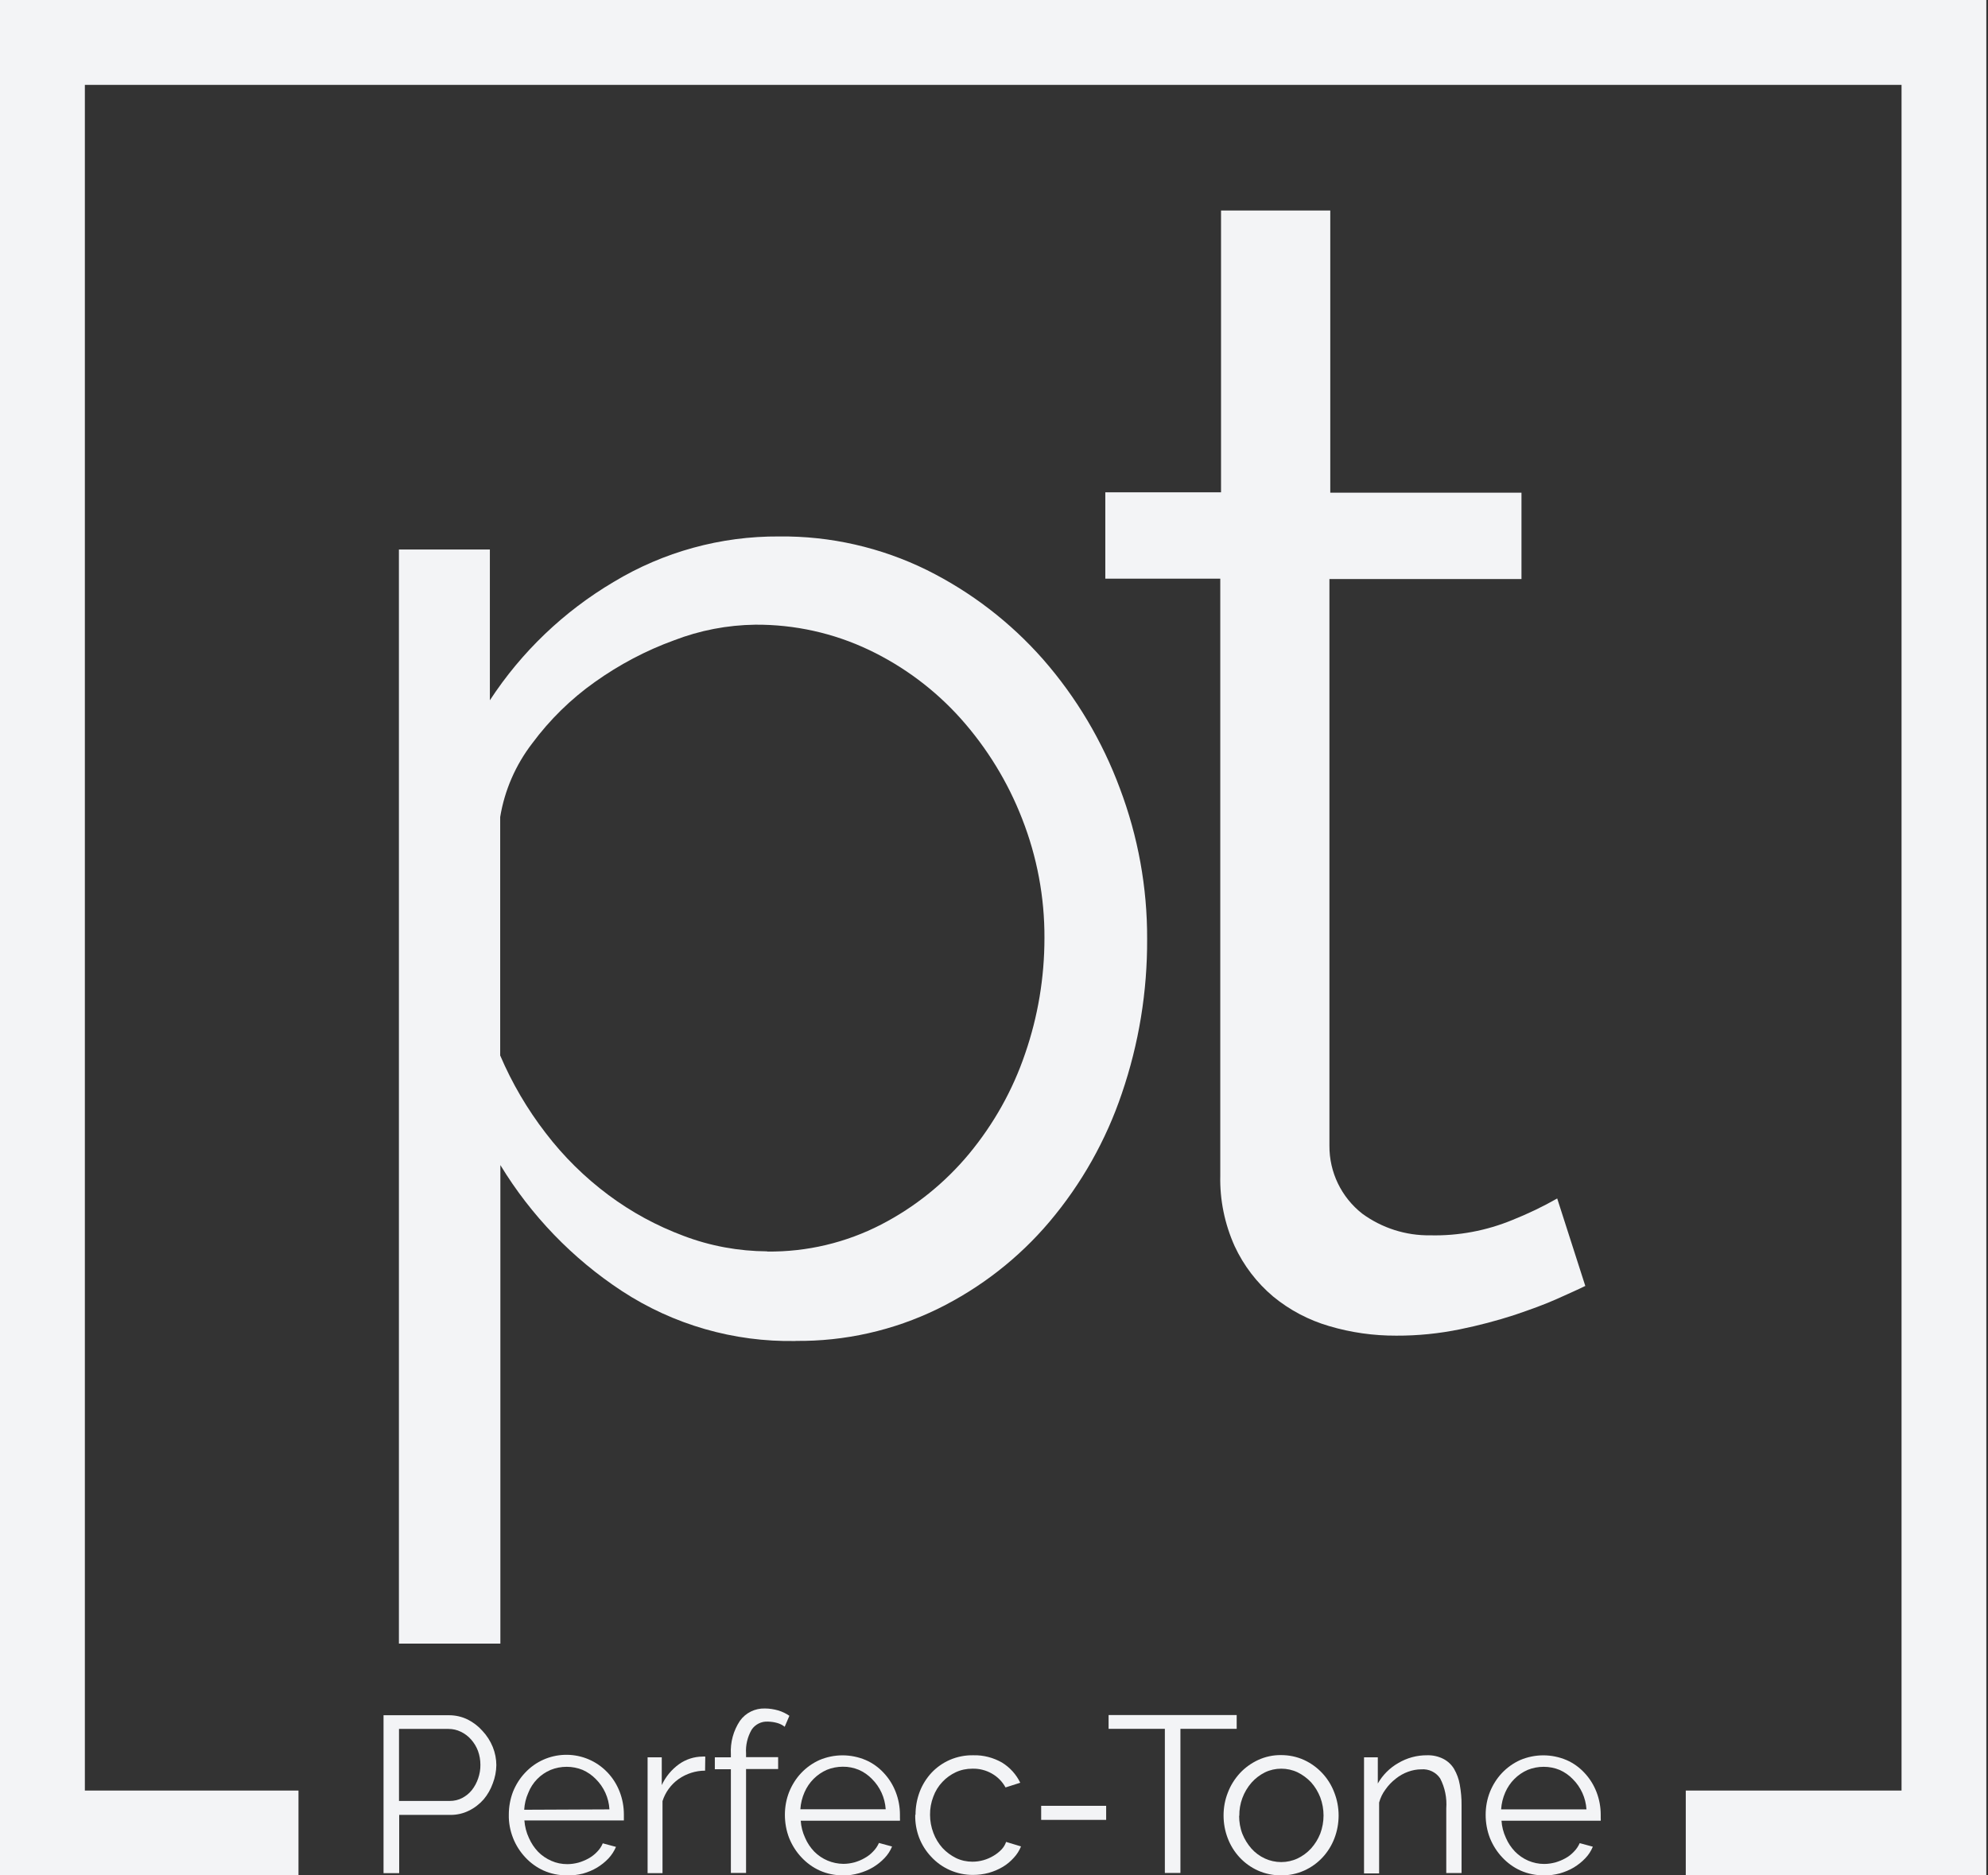 <svg width="212" height="200" viewBox="0 0 212 200" fill="none" xmlns="http://www.w3.org/2000/svg">
<rect x="0" y="0" width="212" height="200" fill="#333333" stroke="none"/>
<g clip-path="url(#clip0_2_255)">
<path d="M0 0V199.99H31.83V190.95H9.05V9.05H202.78V190.95H179.77V199.99H211.82V0H0Z" fill="#F3F4F6"/>
<path d="M84.84 143.01C78.27 143.13 71.82 141.28 66.32 137.68C61.05 134.22 56.63 129.63 53.36 124.25V175.28H42.54V58.6H52.24V74.68C55.61 69.52 60.13 65.2 65.44 62.06C70.76 58.85 76.87 57.17 83.09 57.21C88.55 57.15 93.94 58.38 98.84 60.79C103.55 63.13 107.76 66.37 111.24 70.32C114.78 74.37 117.55 79.03 119.42 84.07C121.36 89.2 122.35 94.64 122.33 100.12C122.36 105.73 121.45 111.31 119.63 116.62C117.94 121.62 115.33 126.25 111.92 130.29C108.63 134.18 104.57 137.34 99.99 139.59C95.27 141.89 90.08 143.06 84.83 143L84.84 143.01ZM81.81 133.47C86.04 133.52 90.21 132.53 93.97 130.59C97.57 128.73 100.76 126.16 103.35 123.04C105.97 119.87 108 116.26 109.32 112.36C110.69 108.4 111.38 104.23 111.38 100.04C111.4 95.69 110.59 91.37 109 87.32C107.48 83.4 105.26 79.78 102.46 76.64C99.72 73.58 96.4 71.09 92.69 69.32C88.89 67.51 84.73 66.59 80.53 66.62C77.57 66.66 74.64 67.22 71.87 68.29C68.87 69.38 66.04 70.88 63.44 72.73C60.88 74.54 58.63 76.75 56.76 79.27C54.99 81.57 53.81 84.27 53.34 87.13V112.56C54.6 115.51 56.23 118.29 58.19 120.83C60.1 123.33 62.35 125.55 64.87 127.43C67.32 129.26 70.03 130.73 72.9 131.8C75.74 132.88 78.76 133.43 81.8 133.45L81.81 133.47Z" fill="#F3F4F6"/>
<path d="M169.03 137.15C168.35 137.49 167.35 137.93 166.04 138.52C164.73 139.11 163.22 139.65 161.52 140.23C159.61 140.85 157.66 141.36 155.7 141.76C153.46 142.22 151.19 142.45 148.9 142.44C146.48 142.45 144.06 142.11 141.74 141.42C139.55 140.78 137.52 139.71 135.76 138.26C134.02 136.79 132.62 134.96 131.66 132.89C130.6 130.53 130.07 127.96 130.13 125.38V61.71H117.87V52.5H130.21V22.45H141.86V52.54H162.25V61.75H141.77V122.18C141.75 125.01 143.04 127.68 145.27 129.43C147.38 130.97 149.92 131.78 152.53 131.74C155.52 131.81 158.5 131.25 161.27 130.11C162.92 129.45 164.52 128.69 166.06 127.81L169.06 137.15H169.03Z" fill="#F3F4F6"/>
<path d="M40.9 199.75V182.92H47.87C48.57 182.92 49.25 183.07 49.88 183.38C50.47 183.68 51.01 184.09 51.45 184.59C51.92 185.09 52.29 185.67 52.55 186.31C52.8 186.93 52.93 187.59 52.93 188.25C52.92 188.91 52.79 189.57 52.55 190.19C52.33 190.81 52 191.39 51.58 191.89C51.14 192.39 50.6 192.81 50 193.1C49.4 193.4 48.73 193.55 48.06 193.55H42.57V199.76H40.91L40.9 199.75ZM42.56 192.06H47.96C48.43 192.06 48.89 191.96 49.3 191.74C49.7 191.53 50.05 191.24 50.33 190.89C50.62 190.52 50.84 190.1 50.99 189.66C51.15 189.19 51.24 188.7 51.23 188.2C51.23 187.69 51.14 187.19 50.97 186.72C50.8 186.27 50.55 185.86 50.23 185.5C49.93 185.16 49.56 184.88 49.14 184.68C48.73 184.48 48.29 184.38 47.83 184.38H42.55V192.07L42.56 192.06Z" fill="#F3F4F6"/>
<path d="M60.44 200C59.59 200 58.74 199.83 57.96 199.48C57.23 199.15 56.57 198.67 56.02 198.08C55.46 197.48 55.01 196.78 54.71 196.01C54.4 195.22 54.24 194.37 54.26 193.52C54.26 192.68 54.41 191.85 54.71 191.07C55.01 190.33 55.44 189.64 55.99 189.06C58.26 186.62 62.08 186.49 64.52 188.76C64.62 188.86 64.73 188.96 64.82 189.06C65.37 189.65 65.79 190.33 66.08 191.08C66.38 191.85 66.53 192.67 66.53 193.5V193.88C66.53 193.97 66.53 194.05 66.53 194.14H55.92C55.97 194.79 56.13 195.43 56.41 196.02C56.65 196.56 56.97 197.05 57.38 197.48C57.78 197.89 58.27 198.22 58.8 198.45C59.34 198.69 59.91 198.8 60.5 198.8C60.9 198.8 61.3 198.74 61.68 198.64C62.06 198.53 62.42 198.38 62.77 198.19C63.1 198 63.41 197.77 63.67 197.49C63.93 197.23 64.14 196.92 64.28 196.58L65.69 196.96C65.49 197.42 65.22 197.84 64.88 198.2C64.52 198.58 64.11 198.9 63.67 199.17C63.2 199.45 62.69 199.66 62.16 199.81C61.59 199.95 61.01 200.02 60.42 200.01L60.44 200ZM64.99 192.95C64.92 191.73 64.4 190.58 63.53 189.72C63.13 189.31 62.65 188.98 62.13 188.75C61.59 188.53 61.01 188.42 60.43 188.42C59.84 188.42 59.26 188.53 58.72 188.75C57.63 189.21 56.77 190.09 56.34 191.19C56.08 191.76 55.94 192.37 55.9 193L64.98 192.96L64.99 192.95Z" fill="#F3F4F6"/>
<path d="M75.2 188.83C74.18 188.83 73.19 189.15 72.36 189.73C71.55 190.31 70.95 191.13 70.65 192.08V199.76H69.06V187.41H70.57V190.37C70.98 189.48 71.62 188.71 72.41 188.14C73.14 187.62 74.01 187.34 74.9 187.33C75 187.32 75.11 187.32 75.21 187.33L75.19 188.81L75.2 188.83Z" fill="#F3F4F6"/>
<path d="M77.94 199.76V188.68H76.23V187.41H77.94V187.07C77.87 185.81 78.21 184.56 78.91 183.51C79.52 182.66 80.52 182.17 81.57 182.2C82.05 182.2 82.53 182.28 83 182.41C83.42 182.54 83.82 182.73 84.18 182.98L83.68 184.15C83.44 183.96 83.16 183.82 82.86 183.74C82.54 183.65 82.22 183.61 81.89 183.6C81.2 183.56 80.53 183.89 80.15 184.47C79.71 185.24 79.5 186.12 79.56 187V187.39H82.98V188.66H79.56V199.74H77.94V199.76Z" fill="#F3F4F6"/>
<path d="M89.89 200C89.04 200 88.19 199.83 87.41 199.48C86.68 199.15 86.02 198.67 85.47 198.08C84.91 197.49 84.47 196.79 84.16 196.03C83.85 195.23 83.7 194.39 83.7 193.54C83.7 192.7 83.85 191.87 84.16 191.09C84.46 190.35 84.89 189.66 85.44 189.08C85.99 188.5 86.65 188.03 87.38 187.7C88.96 187.03 90.74 187.03 92.32 187.7C93.06 188.02 93.72 188.5 94.26 189.09C94.81 189.68 95.23 190.36 95.52 191.11C95.82 191.88 95.97 192.7 95.97 193.53V193.91C95.98 194 95.98 194.08 95.97 194.17H85.39C85.43 194.8 85.59 195.42 85.86 196C86.09 196.54 86.42 197.03 86.83 197.46C87.65 198.29 88.77 198.76 89.94 198.77C90.34 198.77 90.74 198.71 91.12 198.61C91.5 198.5 91.87 198.35 92.21 198.15C92.54 197.97 92.85 197.73 93.11 197.45C93.37 197.19 93.58 196.88 93.73 196.54L95.13 196.92C94.94 197.38 94.67 197.8 94.32 198.16C93.96 198.54 93.55 198.86 93.11 199.13C92.64 199.41 92.13 199.62 91.6 199.77C91.04 199.93 90.46 200.01 89.89 200.02V200ZM94.45 192.94C94.37 191.72 93.85 190.57 92.98 189.71C92.58 189.3 92.11 188.97 91.58 188.74C91.04 188.52 90.46 188.4 89.88 188.41C89.3 188.41 88.72 188.52 88.18 188.74C87.65 188.97 87.17 189.3 86.76 189.71C86.35 190.12 86.02 190.61 85.79 191.14C85.54 191.71 85.39 192.32 85.35 192.95H94.44L94.45 192.94Z" fill="#F3F4F6"/>
<path d="M97.63 193.54C97.63 192.7 97.78 191.86 98.08 191.07C98.37 190.32 98.8 189.63 99.35 189.04C99.9 188.46 100.56 188 101.29 187.68C102.08 187.34 102.94 187.17 103.8 187.19C104.87 187.16 105.93 187.44 106.86 187.97C107.7 188.49 108.37 189.23 108.8 190.12L107.23 190.62C106.89 190 106.39 189.49 105.77 189.14C105.14 188.78 104.42 188.6 103.69 188.62C103.08 188.62 102.48 188.74 101.92 189C101.39 189.25 100.9 189.6 100.5 190.03C100.07 190.48 99.74 191.02 99.53 191.6C99.29 192.22 99.17 192.88 99.18 193.54C99.18 194.2 99.3 194.86 99.54 195.48C99.76 196.07 100.09 196.61 100.51 197.08C100.92 197.52 101.41 197.88 101.95 198.15C102.49 198.41 103.09 198.54 103.7 198.54C104.49 198.54 105.27 198.32 105.95 197.91C106.26 197.73 106.55 197.5 106.8 197.24C107.02 197.01 107.19 196.73 107.29 196.43L108.88 196.91C108.7 197.36 108.44 197.77 108.11 198.12C107.77 198.5 107.38 198.83 106.94 199.09C106.47 199.37 105.97 199.58 105.44 199.73C104.89 199.88 104.31 199.95 103.74 199.95C102.05 199.95 100.44 199.25 99.3 198.01C98.74 197.42 98.3 196.72 98.01 195.96C97.72 195.18 97.58 194.36 97.6 193.53L97.63 193.54Z" fill="#F3F4F6"/>
<path d="M111.03 194.08V192.58H117.96V194.08H111.03Z" fill="#F3F4F6"/>
<path d="M131.88 184.37H125.88V199.74H124.22V184.37H118.22V182.9H131.88V184.37Z" fill="#F3F4F6"/>
<path d="M136.61 200C135.76 200 134.92 199.83 134.14 199.48C133.41 199.15 132.75 198.68 132.2 198.09C131.65 197.5 131.22 196.81 130.93 196.05C130.63 195.27 130.48 194.45 130.48 193.61C130.48 192.77 130.63 191.93 130.95 191.14C131.24 190.38 131.68 189.69 132.23 189.09C132.78 188.5 133.44 188.03 134.17 187.69C134.93 187.34 135.77 187.16 136.61 187.17C137.46 187.17 138.29 187.34 139.06 187.69C140.54 188.37 141.7 189.61 142.28 191.14C142.59 191.92 142.75 192.76 142.75 193.61C142.75 194.44 142.6 195.27 142.3 196.05C142.01 196.81 141.58 197.5 141.03 198.09C140.48 198.68 139.82 199.15 139.09 199.48C138.31 199.83 137.46 200.01 136.6 200H136.61ZM132.14 193.64C132.14 194.3 132.25 194.96 132.49 195.58C132.72 196.15 133.05 196.68 133.46 197.15C133.86 197.59 134.34 197.95 134.89 198.2C135.43 198.45 136.03 198.58 136.63 198.58C137.23 198.58 137.83 198.45 138.38 198.19C138.92 197.93 139.41 197.57 139.82 197.12C140.23 196.66 140.56 196.13 140.79 195.55C141.26 194.3 141.26 192.92 140.79 191.67C140.56 191.09 140.24 190.55 139.82 190.08C139.41 189.64 138.92 189.28 138.38 189.01C137.83 188.75 137.24 188.62 136.63 188.62C136.03 188.62 135.44 188.75 134.9 189.01C134.36 189.28 133.87 189.65 133.47 190.1C132.61 191.08 132.14 192.35 132.16 193.65H132.14V193.64Z" fill="#F3F4F6"/>
<path d="M155.85 199.75H154.23V192.85C154.31 191.75 154.09 190.64 153.58 189.66C153.14 189 152.37 188.63 151.58 188.69C151.09 188.69 150.61 188.78 150.15 188.95C149.68 189.12 149.24 189.37 148.84 189.69C148.43 190.01 148.06 190.39 147.76 190.82C147.44 191.24 147.21 191.72 147.07 192.23V199.79H145.46V187.41H146.93V190.2C147.45 189.29 148.2 188.54 149.11 188.02C150.04 187.47 151.1 187.18 152.18 187.19C152.78 187.17 153.37 187.3 153.91 187.57C154.38 187.81 154.78 188.18 155.06 188.64C155.36 189.16 155.57 189.73 155.67 190.32C155.8 191.05 155.87 191.78 155.86 192.52V199.76L155.85 199.75Z" fill="#F3F4F6"/>
<path d="M164.63 200C163.77 200 162.93 199.83 162.14 199.48C161.41 199.15 160.75 198.67 160.2 198.08C159.64 197.49 159.2 196.79 158.89 196.03C158.58 195.23 158.43 194.39 158.43 193.54C158.43 192.7 158.58 191.87 158.89 191.09C159.19 190.35 159.62 189.66 160.17 189.08C160.72 188.5 161.38 188.03 162.11 187.7C163.69 187.03 165.47 187.03 167.05 187.7C167.79 188.02 168.45 188.5 168.99 189.09C169.54 189.68 169.96 190.36 170.25 191.11C170.55 191.88 170.7 192.7 170.7 193.53V193.91C170.71 194 170.71 194.08 170.7 194.17H160.12C160.16 194.8 160.32 195.42 160.59 196C160.82 196.54 161.15 197.03 161.56 197.46C161.96 197.87 162.44 198.2 162.97 198.43C163.51 198.66 164.08 198.78 164.67 198.78C165.07 198.78 165.47 198.72 165.85 198.62C166.23 198.51 166.6 198.36 166.94 198.17C167.27 197.99 167.58 197.75 167.84 197.47C168.1 197.21 168.31 196.9 168.46 196.56L169.86 196.94C169.67 197.4 169.4 197.82 169.05 198.18C168.69 198.56 168.28 198.88 167.84 199.15C167.37 199.43 166.86 199.64 166.33 199.79C165.77 199.94 165.2 200.01 164.62 200.01L164.63 200ZM169.18 192.95C169.1 191.73 168.58 190.58 167.71 189.72C167.31 189.31 166.84 188.98 166.31 188.75C165.78 188.53 165.2 188.42 164.62 188.42C164.03 188.42 163.45 188.53 162.91 188.75C162.38 188.98 161.9 189.31 161.49 189.72C161.08 190.13 160.75 190.62 160.52 191.15C160.27 191.72 160.12 192.33 160.08 192.96H169.17L169.18 192.95Z" fill="#F3F4F6"/>
</g>
<defs>
<clipPath id="clip0_2_255">
<rect width="211.83" height="200" fill="white"/>
</clipPath>
</defs>
</svg>
